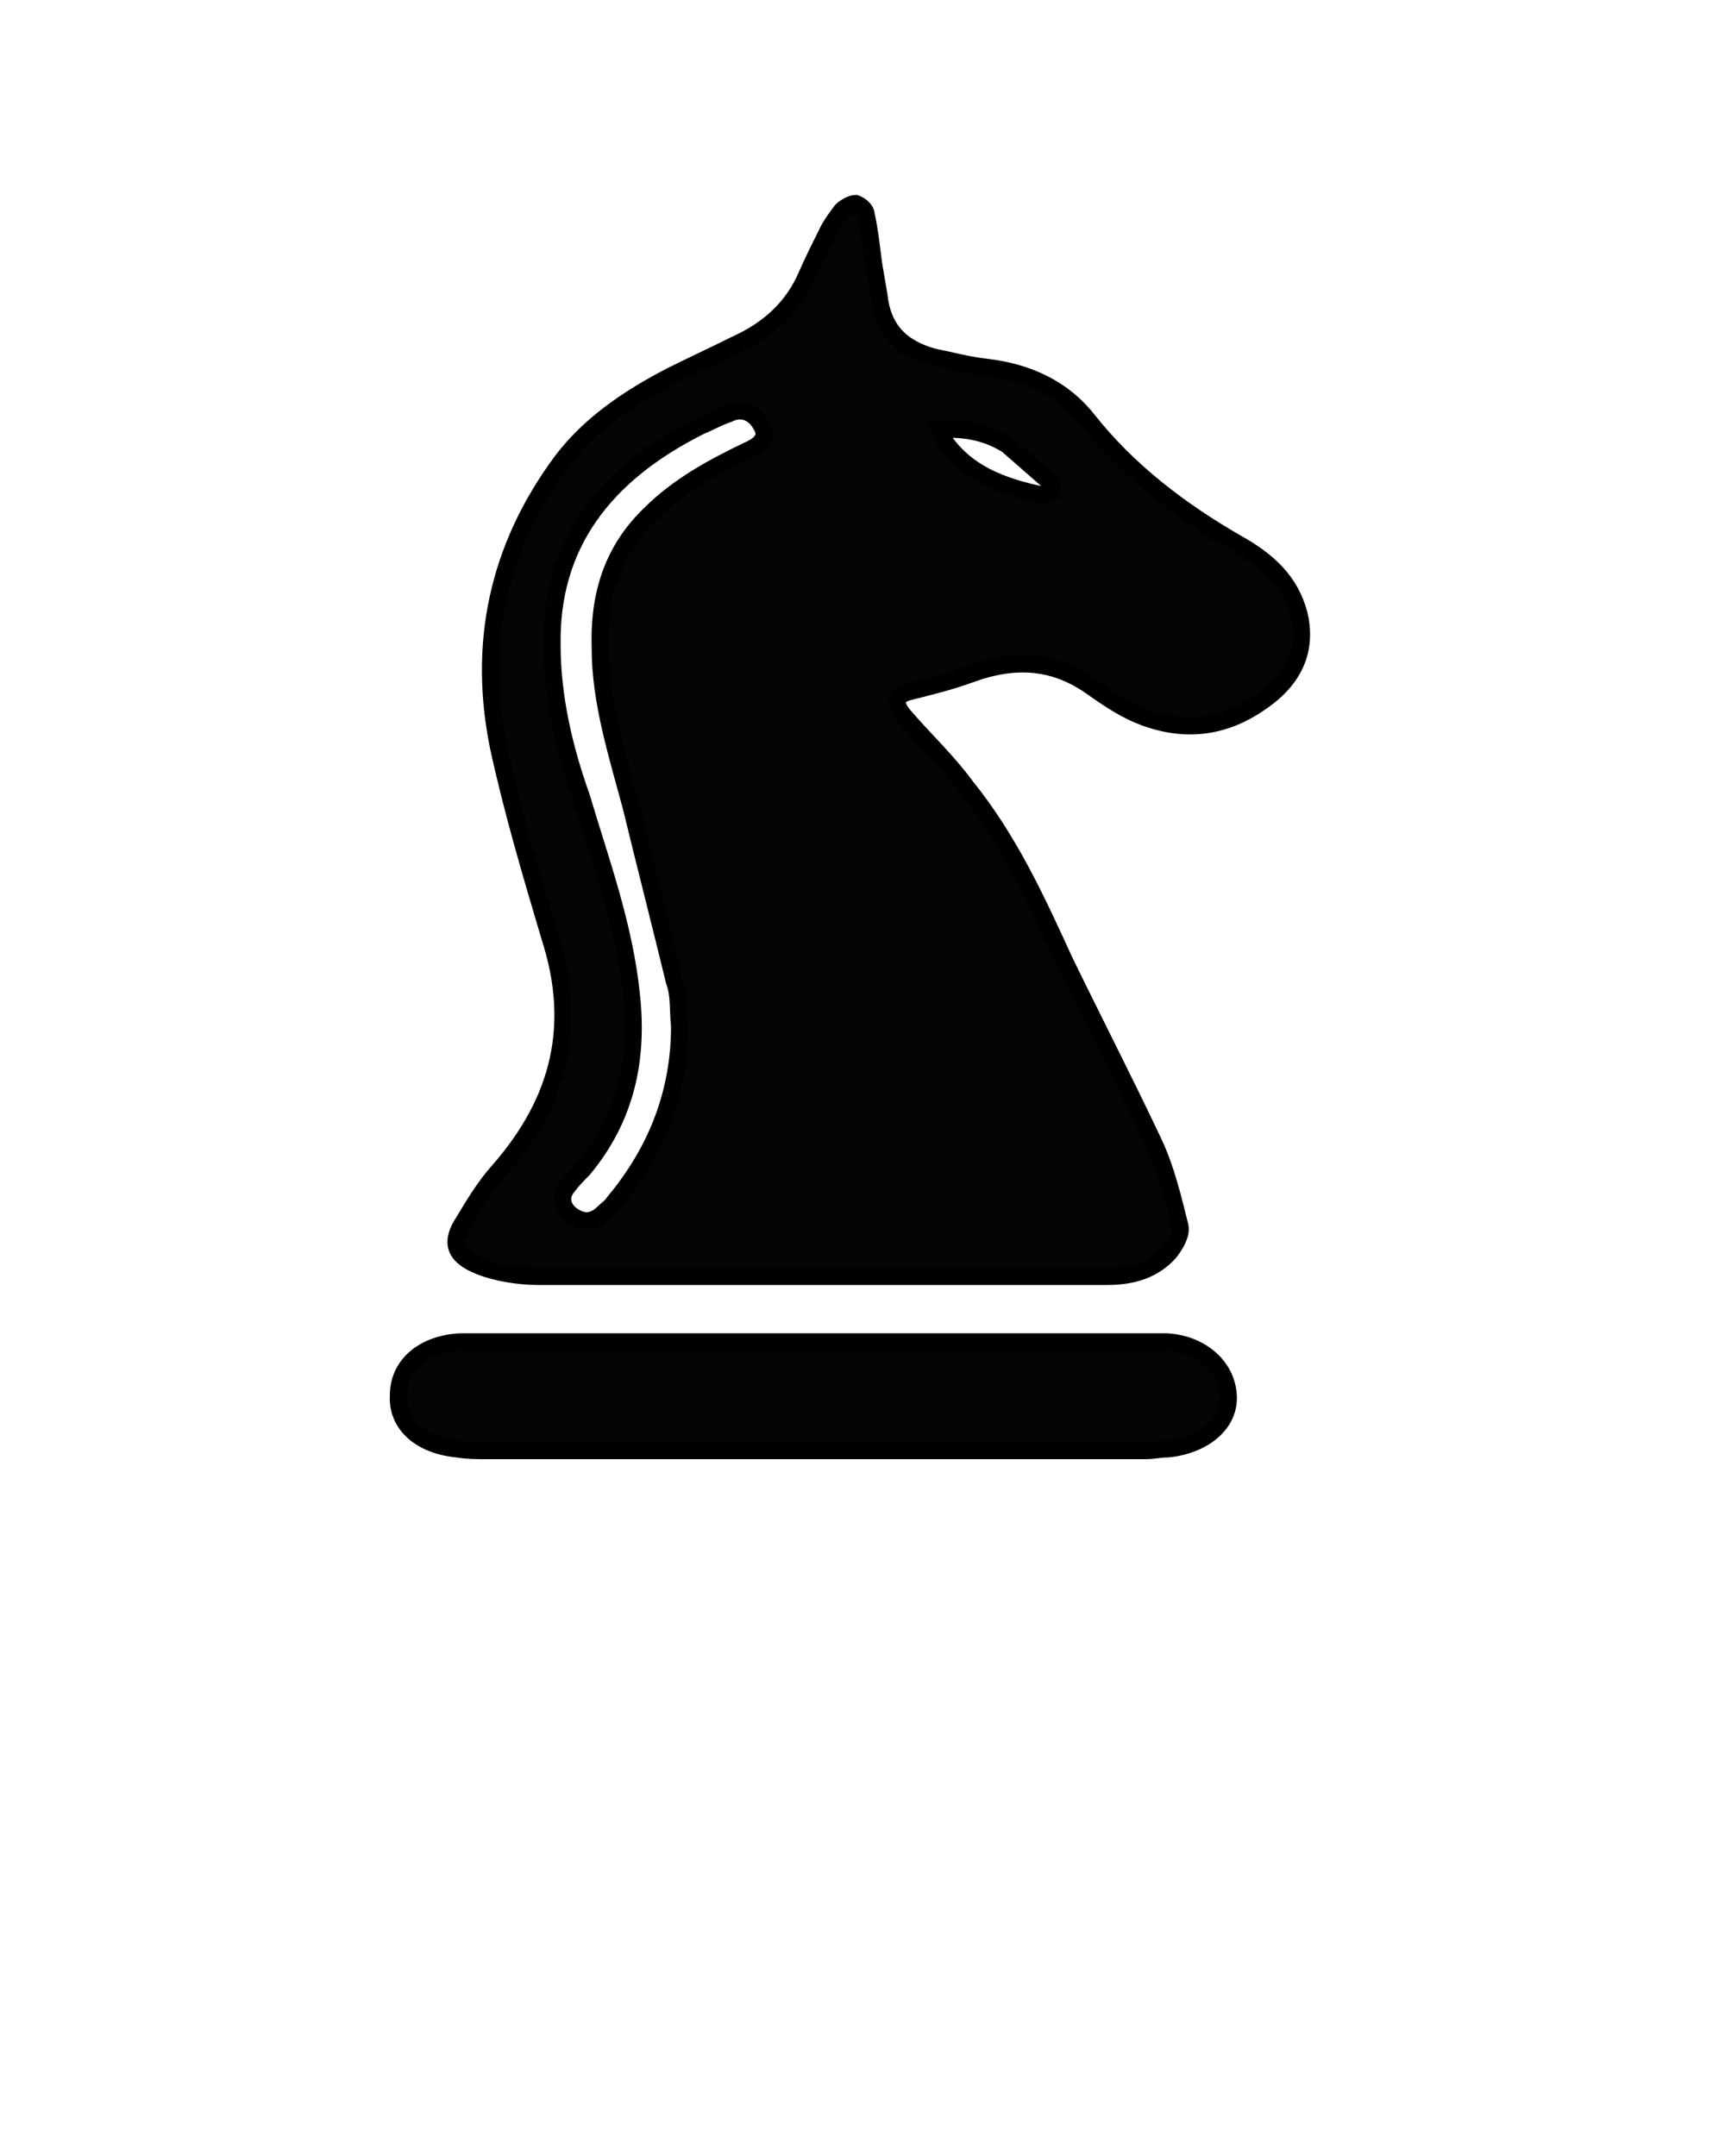 <?xml version="1.0" encoding="utf-8"?>
<!-- Generator: Adobe Illustrator 24.1.3, SVG Export Plug-In . SVG Version: 6.00 Build 0)  -->
<svg version="1.1" id="Layer_1" xmlns="http://www.w3.org/2000/svg" xmlns:xlink="http://www.w3.org/1999/xlink" x="0px" y="0px"
	 viewBox="0 0 100 125" style="enable-background:new 0 0 100 125;" xml:space="preserve">
<style type="text/css">
	.st0{fill:#050505;stroke:#000000;stroke-miterlimit:10;}
</style>
<g>
	<path class="st0" d="M47.4,74c-5.4,0-10.8,0-16.2,0c-1.1,0-2.4-0.2-3.4-0.6c-1.5-0.6-1.7-1.4-0.9-2.6c0.6-1,1.2-2,2-2.9
		c3.6-4.1,4.6-8.5,3-13.5c-1.1-3.7-2.2-7.4-3-11.1c-1.2-5.9-0.1-11.5,3.7-16.6c1.6-2.1,3.8-3.6,6.3-4.9c1.2-0.6,2.5-1.2,3.7-1.8
		c2-0.9,3.4-2.2,4.2-4.1c0.4-0.9,0.8-1.7,1.2-2.5c0.2-0.4,0.5-0.8,0.8-1.2c0.2-0.2,0.6-0.4,0.8-0.4c0.3,0.1,0.6,0.4,0.6,0.6
		c0.2,0.9,0.3,1.8,0.4,2.6c0.1,0.8,0.3,1.7,0.4,2.5c0.3,1.7,1.3,2.7,3.1,3.2c1,0.2,2.1,0.5,3.1,0.6c2.5,0.3,4.5,1.3,5.9,3.1
		c2.3,2.9,5.3,5.2,8.6,7.1c1.8,1,3.1,2.2,3.6,4.1c0.5,2.1-0.3,3.8-2.2,5.1c-2,1.4-4.2,1.8-6.7,0.9c-1.1-0.4-2-1-3-1.7
		c-2.2-1.6-4.5-1.8-7.2-0.8c-1.1,0.4-2.3,0.7-3.5,1c-0.8,0.2-0.9,0.7-0.3,1.4c1.2,1.4,2.5,2.6,3.6,4.1c2.5,3.1,4.1,6.6,5.7,10.1
		c1.7,3.5,3.5,7,5.2,10.6c0.7,1.5,1.1,3.2,1.5,4.8c0.1,0.5-0.3,1.1-0.6,1.5c-0.9,1-2.1,1.4-3.6,1.4C58.7,74,53.1,74,47.4,74L47.4,74
		z M39.4,59.5c-0.1-0.9,0-1.8-0.3-2.6c-0.8-3.3-1.7-6.8-2.5-10.1c-0.8-3-1.8-6.1-1.8-9.2c-0.1-2.9,0.6-5.6,2.9-7.8
		c1.6-1.6,3.6-2.7,5.7-3.7c0.9-0.4,1.1-0.9,0.7-1.5c-0.4-0.7-1.1-1-1.9-0.6c-0.6,0.2-1.1,0.5-1.6,0.7c-5.6,2.8-8.7,6.9-8.6,12.7
		c0,3,0.7,6,1.7,8.8c1.1,3.7,2.5,7.5,2.9,11.5c0.4,3.7-0.3,7.1-2.8,10.1c-0.3,0.3-0.6,0.6-0.9,1c-0.5,0.6-0.3,1.3,0.3,1.7
		c0.6,0.4,1.2,0.4,1.8-0.2c0.2-0.2,0.4-0.3,0.6-0.6C38.1,66.7,39.4,63.3,39.4,59.5z M54.5,24.9c0.1,0.2,0.1,0.4,0.2,0.6
		c1.3,1.9,3.3,2.7,5.7,3.2c0.2,0,0.6-0.1,0.6-0.2c0.1-0.2-0.1-0.4-0.2-0.6c-0.8-0.7-1.6-1.4-2.4-2.1C57.3,25.1,56,24.8,54.5,24.9z"
		/>
	<path class="st0" d="M47.1,84.1c-6.3,0-12.7,0-18.9,0c-0.6,0-1.1,0-1.7-0.1c-2.1-0.2-3.5-1.4-3.4-3.1c0-1.8,1.5-3,3.6-3.1
		c0.3,0,0.5,0,0.7,0c12.7,0,25.6,0,38.3,0c0.6,0,1.3,0,1.9,0c2,0.1,3.5,1.4,3.6,3.1c0.1,1.7-1.5,2.9-3.5,3.1c-0.5,0-0.8,0.1-1.3,0.1
		C60.1,84.1,53.6,84.1,47.1,84.1z"/>
</g>
</svg>
